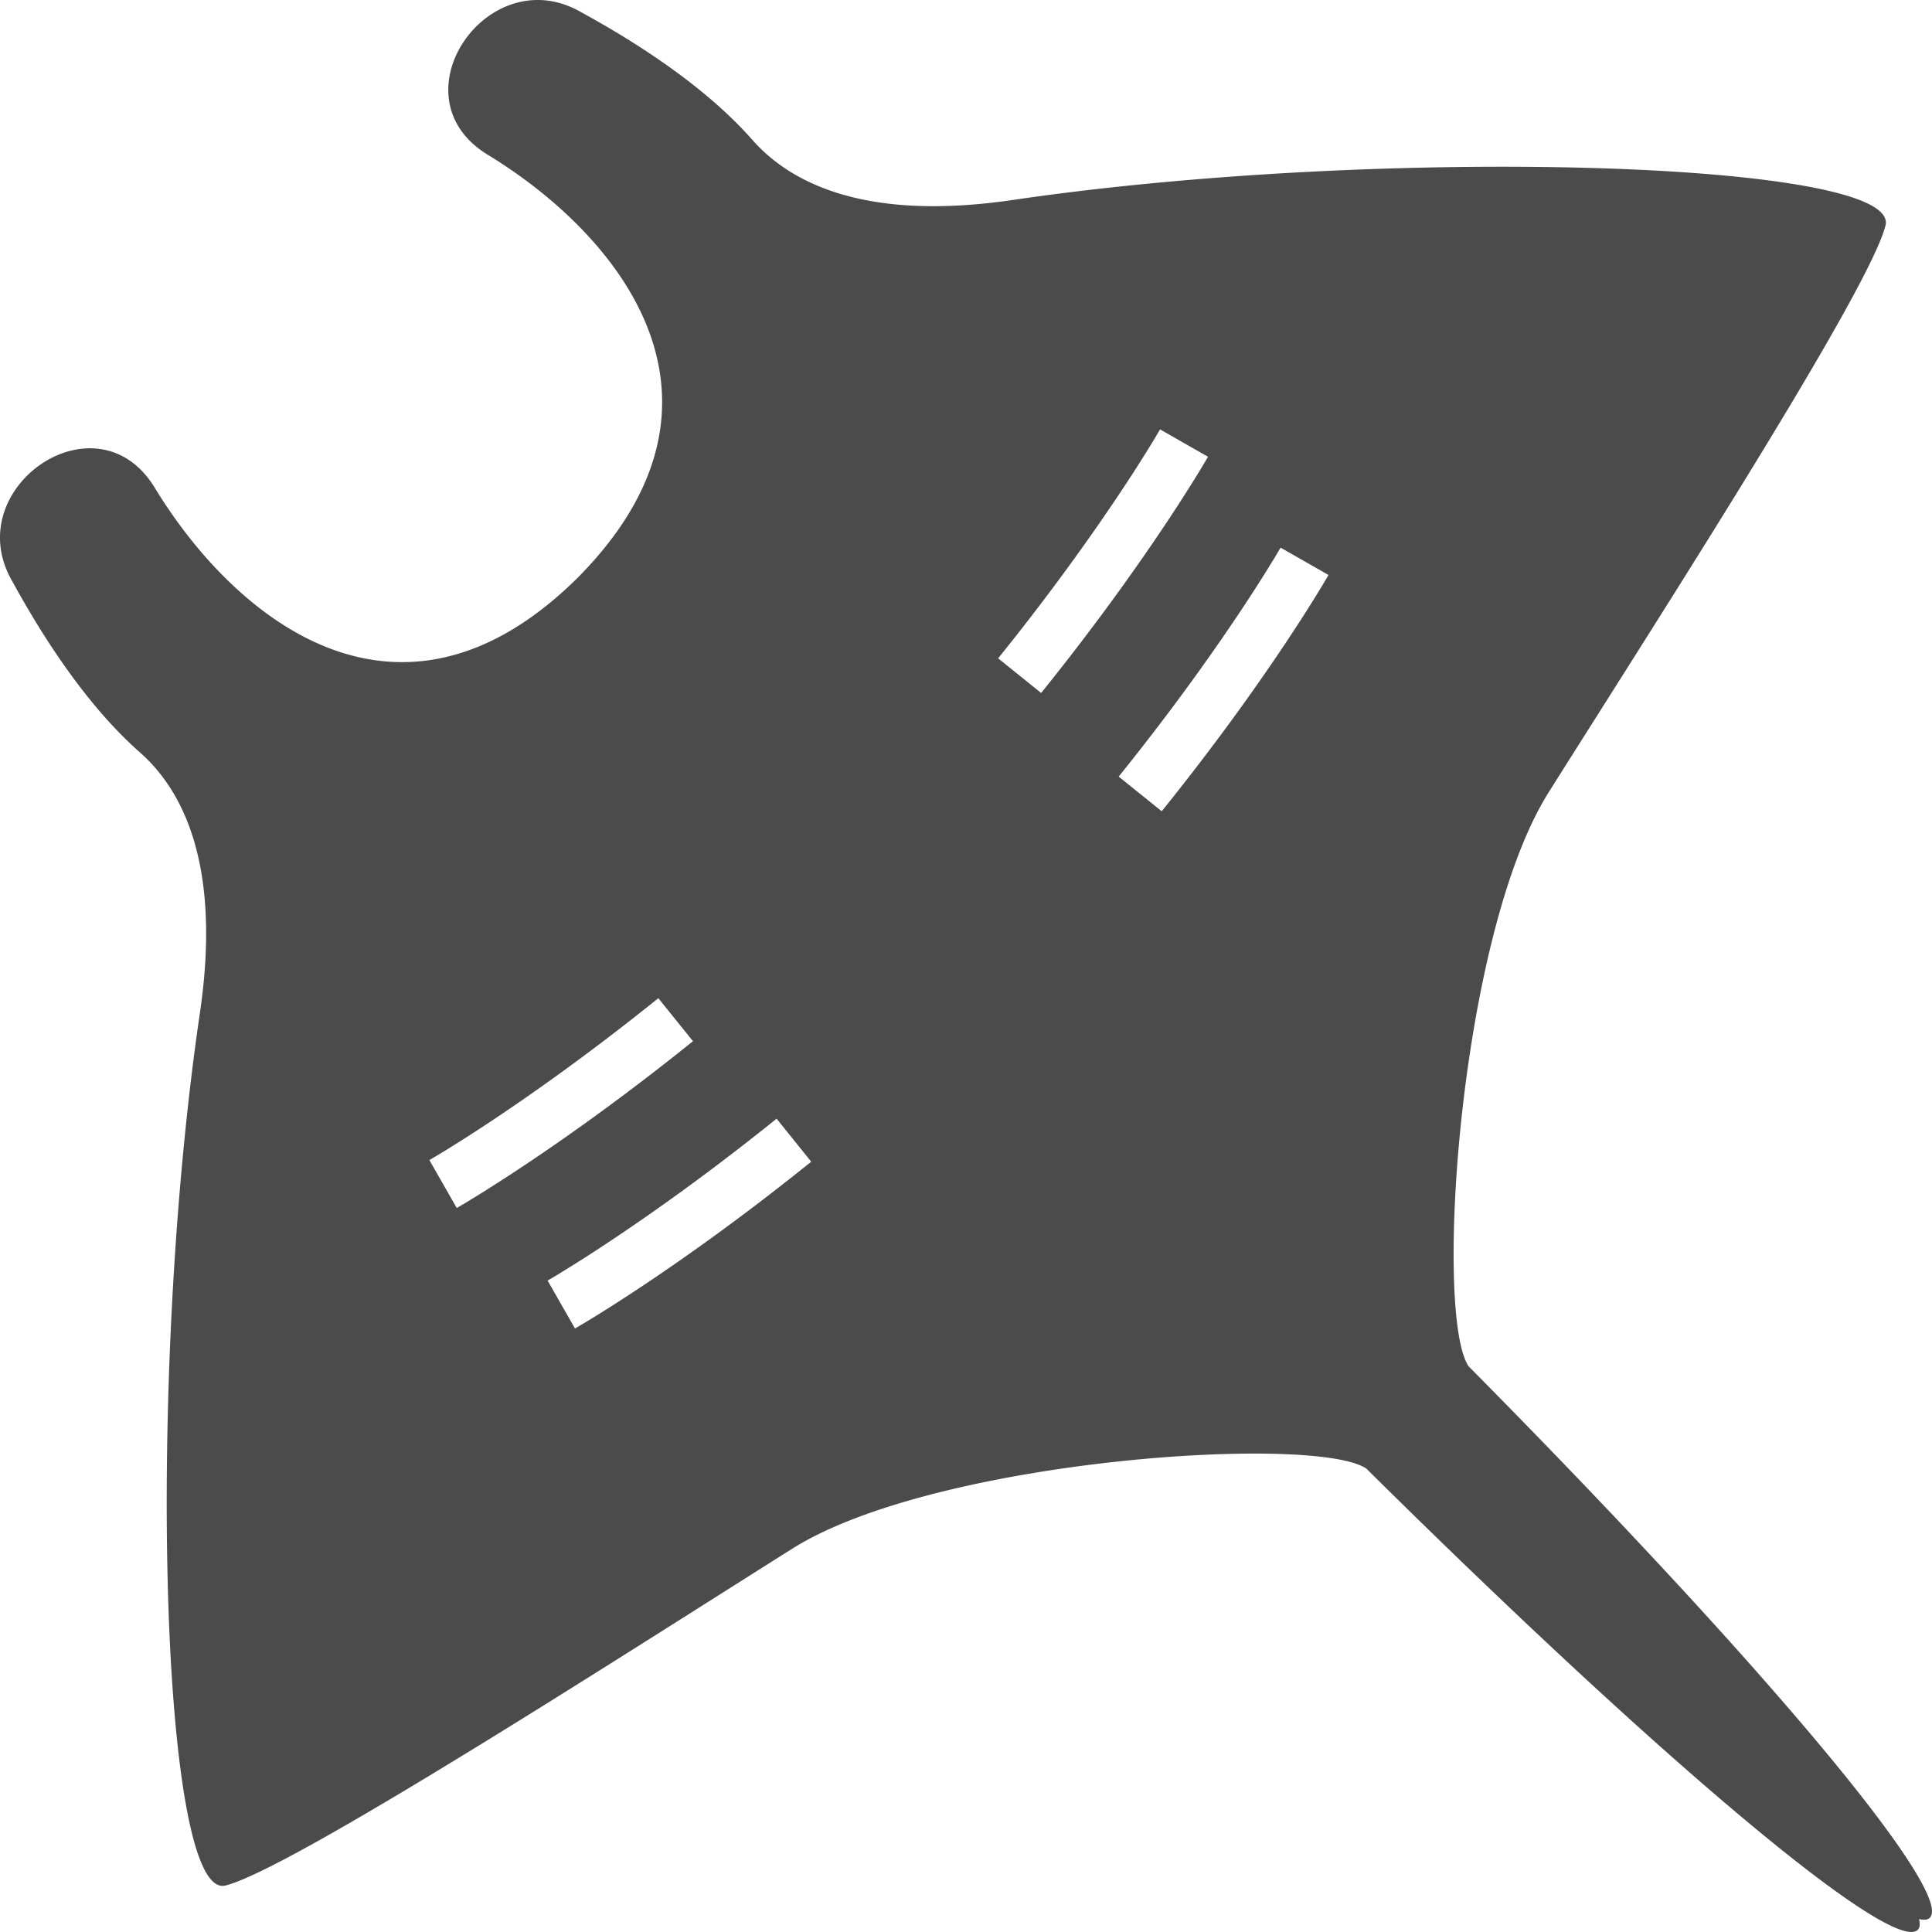 <svg xmlns="http://www.w3.org/2000/svg" viewBox="0 0 512 512" style="width:256px;height:256px"><path d="M389.191 362.078c-9.214-13.786-2.475-114.503 21.24-152.135 29.75-47.22 85.028-133.062 89.249-150.201 4.2-17.14-133.247-21.164-231.161-6.762-40.414 5.948-59.686-5.179-69.186-15.964-14.61-16.601-36.775-29.101-45.856-34.081-24.474-13.446-49.276 22.79-24.243 38.061 35.335 21.526 70.406 65.129 23.869 112.106-46.99 46.538-90.591 11.478-112.106-23.868-15.271-25.033-51.507-.22-38.062 24.243 4.981 9.069 17.48 31.244 34.081 45.856 10.785 9.498 21.9 28.772 15.952 69.186-14.389 97.913-10.376 235.361 6.774 231.161 17.129-4.21 102.982-59.489 150.201-89.249 37.643-23.715 138.348-30.465 152.136-21.252 81.323 80.508 139.646 128.707 146.155 122.243.538-.528.648-1.485.341-2.848 1.362.308 2.319.198 2.847-.34 6.464-6.498-41.733-64.832-122.231-146.156zm-272.114-48.901l-3.287-5.749h.01l.045-.022a3.84 3.84 0 01.187-.121c.187-.11.462-.276.846-.495.736-.439 1.869-1.11 3.342-2.012a421.932 421.932 0 0012.61-8.102c10.796-7.202 26.034-17.964 43.636-32.147l9.18 11.401c-35.994 28.98-62.346 44.053-62.6 44.207l-3.969-6.96zm35.301 38.886l-4.002-7.004-3.254-5.694.055-.034c.033-.01.098-.054.197-.098.187-.122.473-.276.836-.506.758-.439 1.879-1.11 3.331-2.023a382.723 382.723 0 0012.62-8.102c10.796-7.191 26.034-17.953 43.647-32.136l9.17 11.401c-35.973 28.991-62.347 44.053-62.6 44.196zm112.139-177.598c14.194-17.602 24.956-32.839 32.158-43.636a419.89 419.89 0 008.102-12.61 157.622 157.622 0 002.012-3.342c.231-.374.385-.66.496-.846a.871.871 0 00.109-.187l.034-.044.01-.01 5.739 3.287 6.96 3.969c-.143.253-15.228 26.616-44.219 62.599l-11.401-9.18zm43.35 40.524l-11.401-9.18c14.182-17.613 24.946-32.851 32.147-43.647 3.595-5.398 6.31-9.696 8.092-12.621a91.036 91.036 0 002.022-3.331c.231-.374.385-.66.496-.836.055-.088.099-.164.11-.198l.032-.044v-.01l5.694 3.254 7.004 4.002c-.143.253-15.205 26.627-44.196 62.611z" fill="#4b4b4b"/></svg>